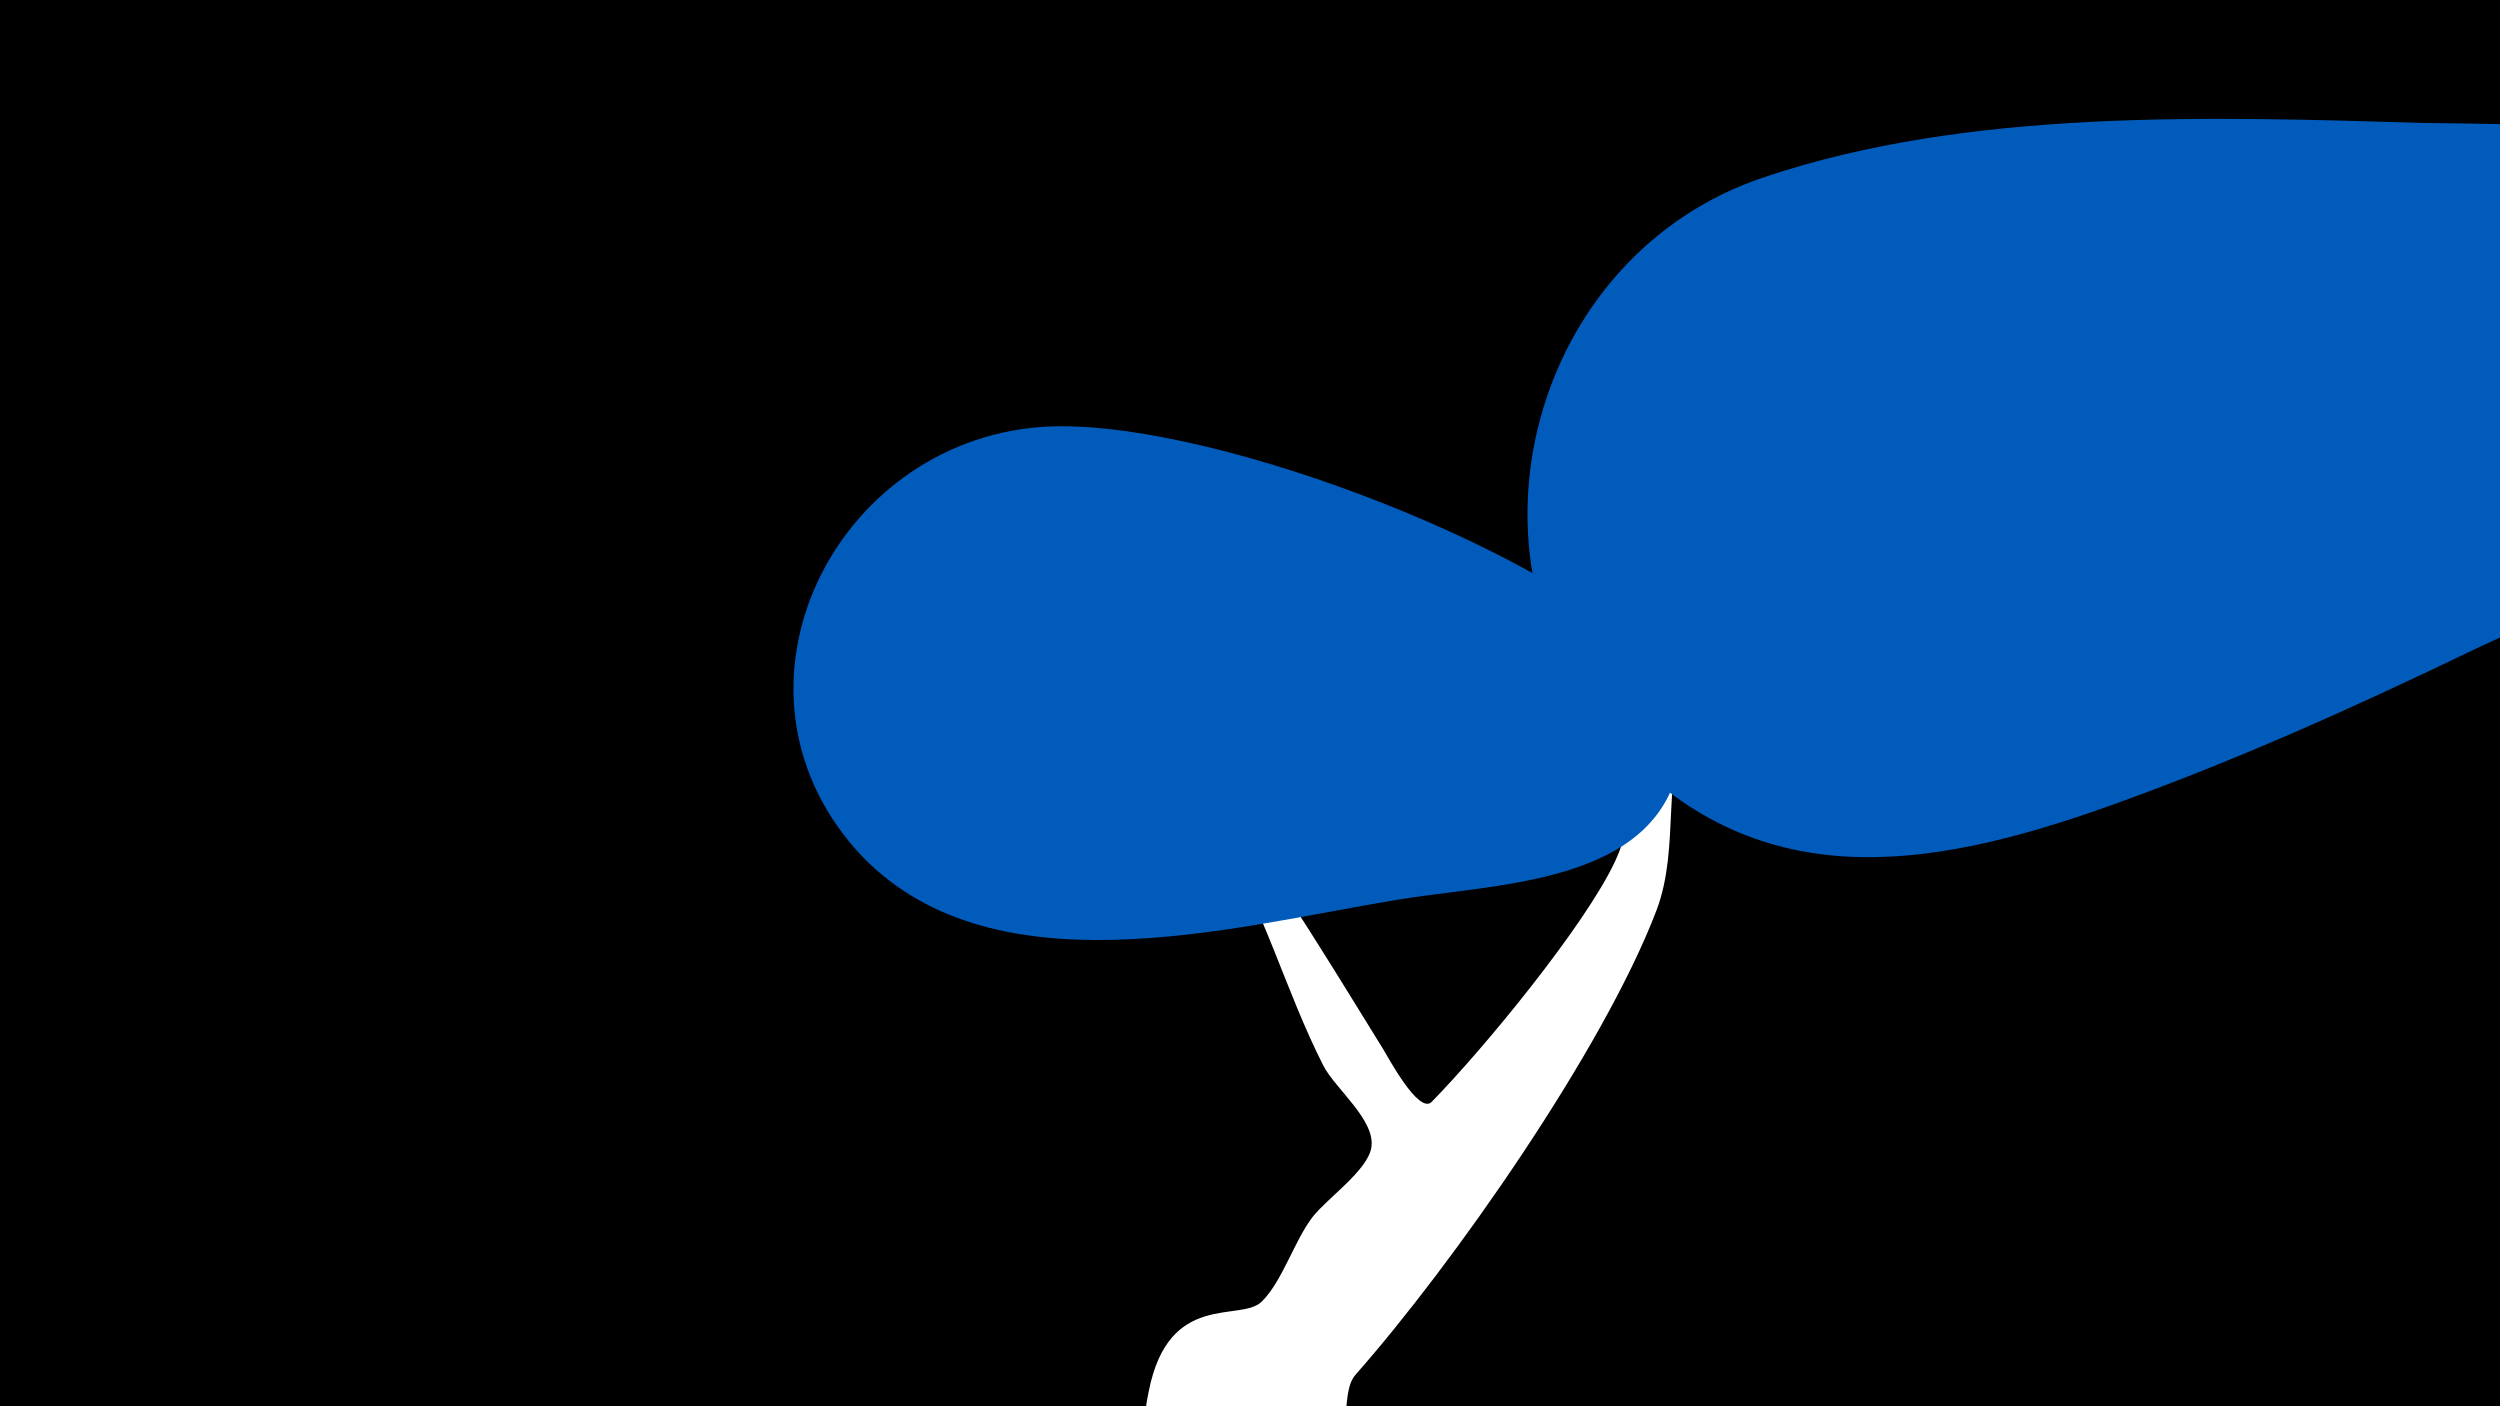 <svg width="1200" height="675" viewBox="-500 -500 1200 675" xmlns="http://www.w3.org/2000/svg"><path d="M-500-500h1200v675h-1200z" fill="#000"/><path d="M51.4 167.8c9.6-48.4 44-33 54.2-43 9.9-9.7 15.6-29.1 24.4-40.6 6.9-8.9 26.1-22.1 28.2-33.1 2.5-13.2-17.4-28.6-23-39.6-18.5-36.5-28.1-74.8-50.1-110.2-27.3-44.1-34-50.4-26.5-48.2 17.2 5.1 88.9 124.1 105.2 150.3 2.2 3.5 17.2 31.8 23.4 25.5 25-25.5 73.7-84.7 88.1-115.6 9.6-20.6 8.7-44.9 19.5-65.1 12.5-23.5 34.5-38.1 43.9-63.9 14.8-40.5 32.8-75.6 54.6-113 7.3-12.4 21.4-48.1 43.6-33 20.6 14-0.7 38.9-8.7 52.6-15 25.6-27.6 56.4-46.5 79.4-21.7 26.5-54.4 38.3-70.3 70.7-14.5 29.4-4.6 65.3-16.3 96-25.4 66.7-97.7 169.9-144.4 222.8-8.6 9.8 0.8 34.7-17.7 51.6-29.4 26.6-91.1 4.2-82.3-40z"  fill="#fff" /><path d="M866-400c-42-42-147-40-203-41-102-3-218-7-316 26-112 37-151 183-73 270 68 76 151 63 238 32 59-21 117-47 173-74 69-33 266-107 181-213z"  fill="#005bbb" /><path d="M292-185c-54-54-218-116-293-110-99 8-157 125-88 203 63 70 180 37 259 24 47-8 124-7 136-65 4-20-2-36-14-52z"  fill="#005bbb" /></svg>